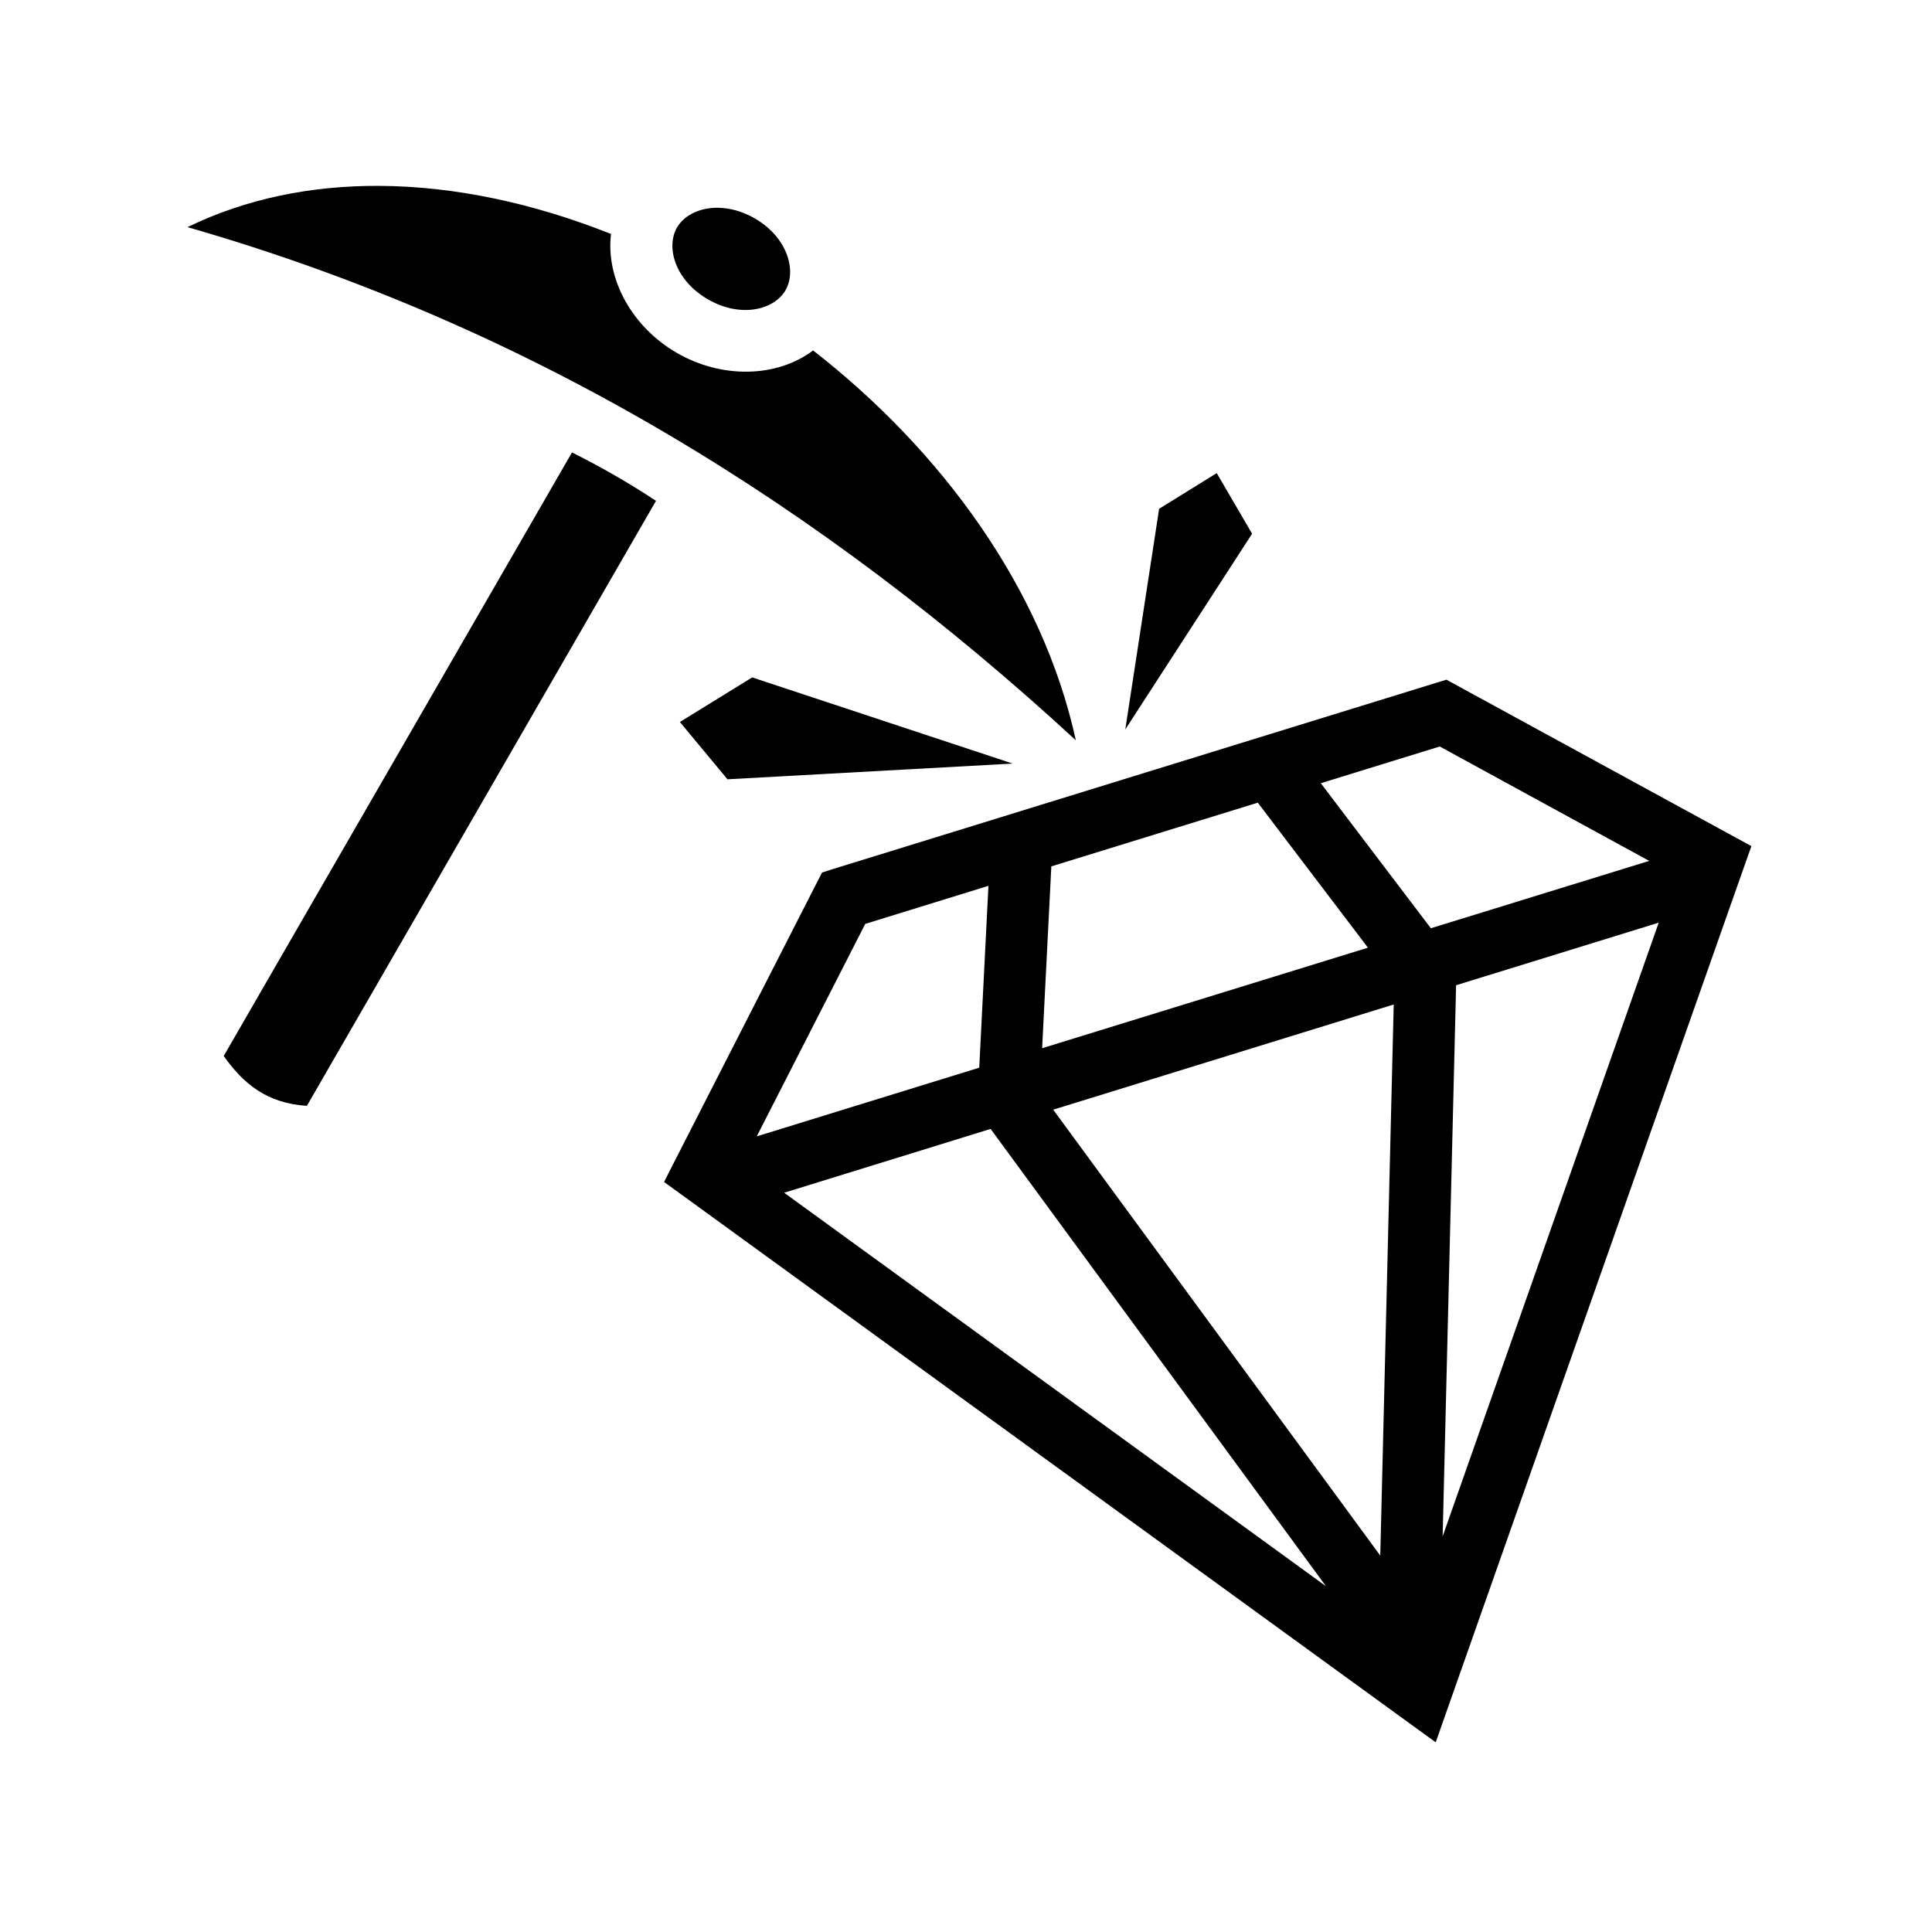 <svg xmlns="http://www.w3.org/2000/svg" width="100%" height="100%" viewBox="0 0 583.68 583.68"><path d="M114.434 56.153c-20.396-0.083-40.037 3.83-57.78 12.468C161.856 98.883 249.05 153.64 325.025 223.653c-9.978-45.738-40.414-87.43-79.375-117.78-11.143 8.35-27.725 8.505-41.156 0.75-13.402-7.74-21.53-22.143-19.906-35.938-23.19-9.237-47.145-14.438-70.156-14.532z m101.625 6.625c-5.215 0.166-9.516 2.475-11.532 5.968-3.442 5.962-0.55 15.975 9.343 21.688 9.894 5.713 19.997 3.212 23.44-2.75 3.44-5.962 0.58-16.006-9.314-21.72-3.71-2.14-7.465-3.108-10.875-3.186-0.354-0.01-0.714-0.012-1.06 0z m-43.25 73.906L67.59 319.028c5.972 8.454 13.093 14.29 25.125 15.062l105.47-182.78c-8.03-5.31-16.5-10.178-25.376-14.626z m194.78 6.25l-17.406 10.78-10.22 66.657 38.313-59.124-10.687-18.312z m-140.344 61.72l-21.844 13.467 14.375 17.314 86.157-4.75-78.688-26.03z m209.75 0.686l-3.78 1.156-181.095 55.906-3.75 1.188-1.81 3.5-42.314 82.875-3.625 7.125 6.47 4.688 216.53 157.25 10.126 7.343 4.156-11.81 88.563-251.44 2.656-7.5-7-3.81-81.655-44.564-3.47-1.906z m-2.03 20.188l63.28 34.562-65.97 20.344-33.248-43.813 35.937-11.093z m-54.97 16.968l33.28 43.813L314.84 316.683l2.78-54.938 62.376-19.25zM298.62 267.62L295.84 322.56l-67.22 20.75 32.782-64.19 37.22-11.5z m202.5 11.126L435.84 464.152l4.063-166.5 61.218-18.906z m-80.06 24.72l-4.064 166.5-98.812-134.72 102.875-31.78z m-121.783 37.593L400.59 479.214 236.902 360.34l62.375-19.28z" /></svg>